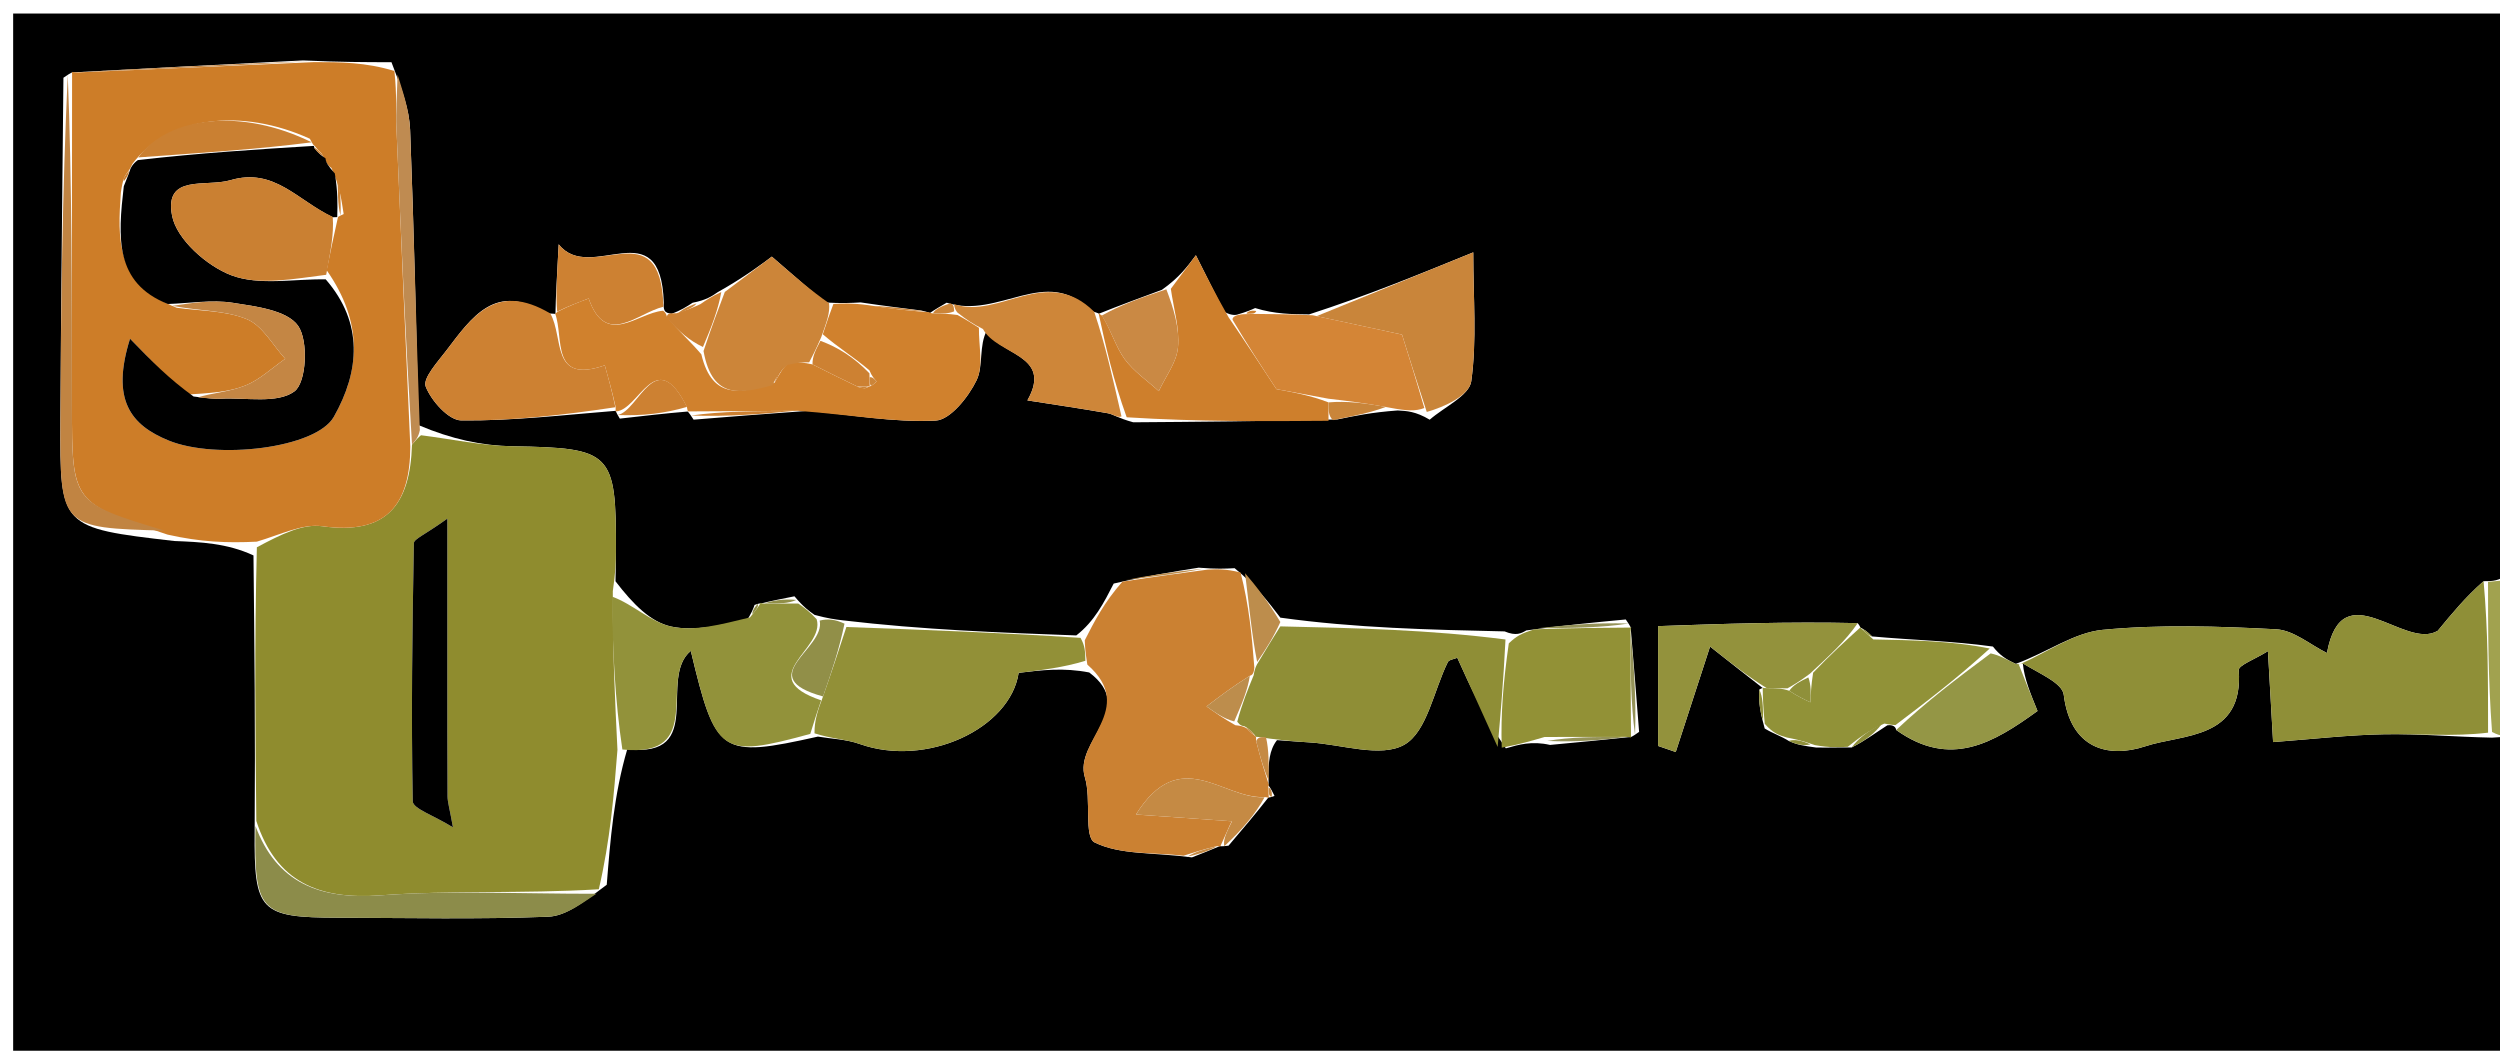 <svg version="1.1" id="Layer_1" xmlns="http://www.w3.org/2000/svg" xmlns:xlink="http://www.w3.org/1999/xlink" x="0px" y="0px"
	 width="100%" viewBox="0 0 207 87" enable-background="new 0 0 207 87" xml:space="preserve">
<path fill="#000000" opacity="1" stroke="none" 
	d="
M208,61 
	C208,69.993 208,78.986 208,88 
	C207.84,88 207.681,88 207.521,88 
	C138.74,88 69.959,88 1.089,88 
	C1.089,59.082 1.089,30.163 1.089,1.122 
	C70,1.122 139,1.122 208,1.122 
	C208,16.419 208,31.741 207.666,47.552 
	C206.891,48.087 206.449,48.133 205.64,48.123 
	C204.152,49.428 203.031,50.789 201.845,52.229 
	C199.102,53.894 193.926,47.264 192.671,54.068 
	C191.306,53.399 189.917,52.181 188.468,52.105 
	C183.689,51.853 178.857,51.695 174.107,52.15 
	C171.738,52.377 169.504,54.016 166.905,54.968 
	C166.097,54.592 165.593,54.265 165.013,53.534 
	C161.661,53.069 158.386,53.007 155.008,52.696 
	C154.601,52.268 154.297,52.089 154.008,51.939 
	C154.025,51.967 154.069,51.92 153.821,51.595 
	C148.072,51.463 142.572,51.657 137.289,51.843 
	C137.289,55.891 137.289,58.828 137.289,61.765 
	C137.777,61.933 138.264,62.101 138.751,62.268 
	C139.653,59.499 140.554,56.73 141.593,53.536 
	C143.422,54.982 144.674,55.973 145.957,56.972 
	C145.988,56.981 145.952,56.927 145.671,57.094 
	C145.588,58.19 145.785,59.119 146.116,60.318 
	C146.824,60.749 147.398,60.91 148.107,61.346 
	C148.829,61.69 149.415,61.76 150.372,61.895 
	C151.495,61.917 152.246,61.876 153.317,61.89 
	C154.44,61.329 155.244,60.713 156.27,60.056 
	C156.492,60.014 156.944,60.037 157.004,60.442 
	C161.501,63.653 165.065,61.502 168.707,58.87 
	C168.139,57.479 167.61,56.184 167.488,54.925 
	C168.934,55.81 170.759,56.564 170.878,57.528 
	C171.425,61.966 174.518,62.826 177.649,61.788 
	C180.728,60.767 185.787,61.257 185.369,55.485 
	C185.34,55.084 186.723,54.581 187.785,53.915 
	C187.953,56.883 188.09,59.304 188.211,61.443 
	C191.517,61.198 194.48,60.847 197.447,60.797 
	C200.298,60.748 203.154,61.011 206.336,61.077 
	C207.11,61.012 207.555,61.006 208,61 
M62.478,50.088 
	C62.37,50.403 62.261,50.717 61.725,51.559 
	C59.669,51.71 57.519,52.297 55.586,51.881 
	C53.88,51.513 52.415,50.024 50.964,48.131 
	C50.977,47.306 50.998,46.481 51.001,45.657 
	C51.029,37.405 50.65,37.095 42.43,36.951 
	C39.902,36.907 37.383,36.356 34.669,35.207 
	C34.447,27.054 34.275,18.9 33.959,10.752 
	C33.894,9.07 33.288,7.408 32.414,5.151 
	C30.285,5.148 28.156,5.145 25.093,5.004 
	C18.709,5.326 12.326,5.647 5.996,5.995 
	C5.996,5.995 5.968,5.943 5.252,6.437 
	C5.165,15.896 5.045,25.355 5.001,34.815 
	C4.959,43.7 4.994,43.7 14.425,44.795 
	C16.608,44.883 18.791,44.971 20.988,45.989 
	C21.066,53.317 21.145,60.646 21.085,68.816 
	C21.029,75.476 21.493,75.968 27.995,75.987 
	C33.791,76.004 39.594,76.129 45.382,75.905 
	C46.89,75.847 48.356,74.667 50.238,73.259 
	C50.534,69.534 50.83,65.808 51.938,62.032 
	C58.523,62.784 54.451,56.147 57.198,53.892 
	C59.258,62.51 59.661,62.791 67.724,60.99 
	C68.877,61.184 70.089,61.212 71.172,61.599 
	C76.72,63.579 83.648,60.325 84.344,55.711 
	C86.267,55.482 88.068,55.267 90.19,55.681 
	C94.211,58.711 88.902,61.364 89.829,64.366 
	C90.379,66.145 89.726,69.31 90.64,69.758 
	C92.762,70.798 95.507,70.568 98.694,70.991 
	C99.492,70.679 100.289,70.368 101.021,70.05 
	C101.021,70.05 101.027,70.116 101.724,70.021 
	C102.847,68.7 103.97,67.379 105.036,66.016 
	C105.036,66.016 105.056,66.084 105.531,65.903 
	C105.369,65.575 105.208,65.247 105.001,64.995 
	C105.001,64.995 105.076,65.041 105.017,64.244 
	C105.046,63.187 105.075,62.129 105.736,61.284 
	C106.633,61.347 107.529,61.417 108.426,61.471 
	C111.098,61.632 114.334,62.774 116.281,61.661 
	C118.165,60.585 118.709,57.18 119.882,54.818 
	C119.98,54.621 120.391,54.58 120.663,54.463 
	C121.783,56.937 122.894,59.393 124.684,61.964 
	C125.754,61.65 126.825,61.336 128.343,61.68 
	C130.59,61.467 132.837,61.255 135.022,61.022 
	C135.022,61.022 135.047,61.082 135.718,60.6 
	C135.492,57.707 135.267,54.813 135.021,51.979 
	C135.021,51.979 135.081,51.962 134.614,51.292 
	C132.023,51.537 129.432,51.783 126.376,52.2 
	C125.959,52.441 125.543,52.682 124.582,52.28 
	C118.391,52.141 112.201,52.003 106.014,51.141 
	C105.001,49.816 103.987,48.491 102.227,47.046 
	C101.474,47.087 100.722,47.127 99.253,47.004 
	C97.107,47.344 94.962,47.684 92.214,48.319 
	C91.415,49.884 90.617,51.449 89.117,52.614 
	C82.772,52.381 76.426,52.149 69.77,51.363 
	C69.163,51.288 68.557,51.213 67.446,50.913 
	C66.997,50.599 66.548,50.286 65.781,49.374 
	C64.828,49.563 63.875,49.752 62.977,49.972 
	C62.977,49.972 62.987,49.91 62.478,50.088 
M76.97,25.932 
	C76.97,25.932 76.971,25.858 76.249,25.706 
	C74.837,25.532 73.424,25.359 71.267,25.04 
	C70.513,25.083 69.758,25.127 68.29,25.046 
	C67.137,24.048 65.984,23.049 63.907,21.248 
	C63.265,21.73 61.641,22.951 59.429,24.191 
	C58.95,24.521 58.471,24.852 57.353,25.065 
	C56.851,25.393 56.349,25.72 55.591,25.982 
	C55.417,25.935 55.242,25.93 55.141,25.83 
	C55.141,25.83 54.894,25.728 54.963,25.071 
	C54.72,17.257 48.885,23.58 46.259,20.227 
	C46.099,23.089 46.018,24.536 45.991,26.002 
	C45.991,26.002 45.963,25.952 45.171,25.966 
	C41.062,23.278 39.038,26.292 36.961,29.017 
	C36.242,29.962 34.985,31.328 35.248,32.007 
	C35.708,33.191 37.148,34.801 38.192,34.812 
	C42.44,34.855 46.694,34.358 50.988,34.015 
	C50.988,34.015 50.961,34.07 51.319,34.661 
	C53.19,34.446 55.062,34.231 56.931,34.074 
	C56.931,34.074 56.988,34.065 57.431,34.748 
	C60.326,34.512 63.221,34.276 66.955,34.013 
	C70.46,34.342 73.981,34.994 77.462,34.826 
	C78.683,34.767 80.185,32.878 80.861,31.485 
	C81.442,30.289 81.03,28.61 81.724,27.342 
	C82.568,29.435 87.245,29.322 85.068,33.153 
	C87.287,33.501 89.51,33.826 91.722,34.216 
	C92.162,34.293 92.558,34.617 93.833,34.966 
	C99.222,34.925 104.612,34.884 110.734,34.73 
	C112.152,34.436 113.57,34.143 115.727,33.986 
	C116.476,34.024 117.225,34.061 118.379,34.751 
	C119.582,33.698 121.654,32.766 121.821,31.567 
	C122.294,28.182 121.987,24.688 121.987,20.894 
	C117.329,22.791 113.169,24.484 108.393,26.032 
	C106.966,26.019 105.539,26.007 103.926,25.507 
	C103.588,25.66 103.251,25.813 102.453,26.047 
	C102.453,26.047 102.012,26.202 101.361,25.803 
	C100.581,24.246 99.8,22.689 99.02,21.132 
	C98.328,22.059 97.637,22.986 96.203,23.998 
	C94.443,24.648 92.683,25.297 90.984,25.976 
	C90.984,25.976 90.955,25.914 90.249,25.721 
	C86.675,21.89 82.697,26.479 78.38,25.064 
	C77.886,25.353 77.391,25.641 76.97,25.932 
z"/>
<path fill="#A1A24F" opacity="1" stroke="none" 
	d="
M206.008,48.179 
	C206.449,48.133 206.891,48.087 207.666,48.021 
	C208,49.389 208,50.778 207.811,52.861 
	C207.747,55.036 207.874,56.518 208,58 
	C208,58.75 208,59.5 208,60.625 
	C207.555,61.006 207.11,61.012 206.341,60.606 
	C206.013,56.189 206.011,52.184 206.008,48.179 
z"/>
<path fill="#928648" opacity="1" stroke="none" 
	d="
M208,57.583 
	C207.874,56.518 207.747,55.036 207.811,53.277 
	C208,54.389 208,55.778 208,57.583 
z"/>
<path fill="#8F8C2E" opacity="1" stroke="none" 
	d="
M34.859,36.037 
	C37.383,36.356 39.902,36.907 42.43,36.951 
	C50.65,37.095 51.029,37.405 51.001,45.657 
	C50.998,46.481 50.977,47.306 50.741,48.951 
	C50.721,53.874 50.923,57.979 51.125,62.083 
	C50.83,65.808 50.534,69.534 49.581,73.633 
	C43.122,74.016 37.296,73.703 31.525,74.133 
	C26.374,74.516 22.874,73.019 21.223,67.975 
	C21.145,60.646 21.066,53.317 21.269,45.314 
	C23.266,44.252 25.055,43.345 26.685,43.573 
	C31.967,44.309 33.958,41.842 34.114,36.814 
	C34.435,36.425 34.636,36.22 34.859,36.037 
M37.039,54.516 
	C37.039,51.055 37.039,47.594 37.039,42.943 
	C35.158,44.292 34.277,44.625 34.27,44.973 
	C34.139,52.1 34.04,59.23 34.178,66.354 
	C34.19,66.956 35.93,67.523 37.505,68.504 
	C37.214,66.881 37.06,66.413 37.057,65.945 
	C37.034,62.46 37.041,58.975 37.039,54.516 
z"/>
<path fill="#CD7D28" opacity="1" stroke="none" 
	d="
M33.974,36.979 
	C33.958,41.842 31.967,44.309 26.685,43.573 
	C25.055,43.345 23.266,44.252 21.262,44.85 
	C18.791,44.971 16.608,44.883 13.872,44.265 
	C5.98,41.623 5.967,41.623 5.958,33.626 
	C5.948,24.398 5.964,15.171 5.968,5.943 
	C5.968,5.943 5.996,5.995 6.441,5.996 
	C13.267,5.712 19.647,5.427 26.027,5.142 
	C28.156,5.145 30.285,5.148 32.658,5.88 
	C32.871,7.922 32.769,9.238 32.823,10.548 
	C33.188,19.359 33.586,28.169 33.974,36.979 
M25.99,12.017 
	C25.99,12.017 25.963,12.081 25.653,11.487 
	C20.04,8.926 13.942,9.606 10.968,13.562 
	C10.968,13.562 10.802,13.977 10.511,14.33 
	C10.328,14.574 10.167,14.832 10.006,15.957 
	C9.76,19.68 9.489,23.414 14.627,25.481 
	C16.587,25.761 18.693,25.696 20.46,26.437 
	C21.744,26.975 22.581,28.579 23.617,29.707 
	C22.522,30.465 21.514,31.442 20.308,31.923 
	C18.96,32.461 17.433,32.551 15.261,32.685 
	C13.936,31.318 12.61,29.95 10.767,28.047 
	C9.178,33.11 10.816,35.195 13.979,36.481 
	C17.907,38.078 26.152,37.138 27.643,34.509 
	C29.788,30.725 30.104,26.749 27.048,22.375 
	C27.353,20.893 27.658,19.41 27.983,17.986 
	C27.983,17.986 27.924,17.968 28.456,17.72 
	C28.271,16.496 28.085,15.271 27.441,13.905 
	C27.149,13.719 26.986,13.454 26.636,12.715 
	C26.399,12.474 26.162,12.234 25.99,12.017 
z"/>
<path fill="#8F8F37" opacity="1" stroke="none" 
	d="
M205.64,48.123 
	C206.011,52.184 206.013,56.189 206.012,60.665 
	C203.154,61.011 200.298,60.748 197.447,60.797 
	C194.48,60.847 191.517,61.198 188.211,61.443 
	C188.09,59.304 187.953,56.883 187.785,53.915 
	C186.723,54.581 185.34,55.084 185.369,55.485 
	C185.787,61.257 180.728,60.767 177.649,61.788 
	C174.518,62.826 171.425,61.966 170.878,57.528 
	C170.759,56.564 168.934,55.81 167.523,54.953 
	C167.15,54.946 167.21,55.017 167.21,55.017 
	C169.504,54.016 171.738,52.377 174.107,52.15 
	C178.857,51.695 183.689,51.853 188.468,52.105 
	C189.917,52.181 191.306,53.399 192.671,54.068 
	C193.926,47.264 199.102,53.894 201.845,52.229 
	C203.031,50.789 204.152,49.428 205.64,48.123 
z"/>
<path fill="#CB8132" opacity="1" stroke="none" 
	d="
M89.818,53.015 
	C90.617,51.449 91.415,49.884 92.936,48.161 
	C95.761,47.725 97.865,47.446 99.969,47.167 
	C100.722,47.127 101.474,47.087 102.719,47.403 
	C103.432,50.189 103.653,52.617 103.858,55.258 
	C103.842,55.47 103.812,55.893 103.486,55.953 
	C102.073,56.839 100.986,57.665 99.899,58.491 
	C100.612,59.001 101.325,59.51 102.288,60.048 
	C102.703,60.094 102.869,60.113 103.186,60.286 
	C103.542,60.645 103.762,60.831 103.998,61.001 
	C104,61 103.995,61.006 104.01,61.361 
	C104.375,62.825 104.725,63.933 105.076,65.041 
	C105.076,65.041 105.001,64.995 105.015,65.249 
	C105.038,65.696 105.047,65.89 105.056,66.084 
	C105.056,66.084 105.036,66.016 104.676,65.995 
	C101.226,66.165 97.71,61.602 94.057,67.441 
	C97.338,67.675 99.672,67.841 102.003,68.004 
	C102,68 101.993,67.995 101.862,68.255 
	C101.497,69.049 101.262,69.582 101.027,70.116 
	C101.027,70.116 101.021,70.05 100.73,70.063 
	C99.626,70.334 98.813,70.593 97.999,70.852 
	C95.507,70.568 92.762,70.798 90.64,69.758 
	C89.726,69.31 90.379,66.145 89.829,64.366 
	C88.902,61.364 94.211,58.711 90.031,55.027 
	C89.854,53.92 89.836,53.468 89.818,53.015 
z"/>
<path fill="#D0812D" opacity="1" stroke="none" 
	d="
M54.894,25.728 
	C54.894,25.728 55.141,25.83 55.229,26.252 
	C56.219,27.449 57.121,28.224 58.07,29.335 
	C58.993,33.229 61.489,32.534 64.137,31.689 
	C64.539,30.988 64.768,30.496 65.331,30.004 
	C66.11,30.003 66.556,30.002 67.274,30.172 
	C68.699,30.9 69.851,31.454 71.121,32.066 
	C71.239,32.123 71.62,32.149 71.62,32.149 
	C71.62,32.149 71.98,32.01 71.989,32.005 
	C71.998,32.001 72.013,31.987 72.149,31.939 
	C72.389,31.784 72.591,31.593 72.582,31.582 
	C72.404,31.372 72.2,31.184 71.987,30.662 
	C70.67,29.544 69.37,28.756 68.127,27.677 
	C68.457,26.648 68.731,25.909 69.004,25.17 
	C69.758,25.127 70.513,25.083 71.878,25.265 
	C73.983,25.613 75.477,25.735 76.971,25.858 
	C76.971,25.858 76.97,25.932 77.284,25.951 
	C78.066,25.974 78.534,25.977 79.282,26.082 
	C80.06,26.504 80.558,26.824 81.056,27.144 
	C81.03,28.61 81.442,30.289 80.861,31.485 
	C80.185,32.878 78.683,34.767 77.462,34.826 
	C73.981,34.994 70.46,34.342 66.076,34.016 
	C62.461,34.034 59.725,34.05 56.988,34.065 
	C56.988,34.065 56.931,34.074 56.881,33.72 
	C54.258,28.462 52.938,34.009 50.961,34.07 
	C50.961,34.07 50.988,34.015 50.974,33.696 
	C50.665,32.334 50.371,31.291 50.076,30.248 
	C45.568,31.819 46.713,27.978 45.963,25.952 
	C45.963,25.952 45.991,26.002 46.161,25.81 
	C47.135,25.317 47.937,25.015 48.74,24.713 
	C50.174,28.8 52.758,25.907 54.894,25.728 
z"/>
<path fill="#8F8E36" opacity="1" stroke="none" 
	d="
M103.035,60.131 
	C102.869,60.113 102.703,60.094 102.444,59.762 
	C102.838,58.264 103.325,57.078 103.812,55.893 
	C103.812,55.893 103.842,55.47 104.075,55.02 
	C104.875,53.668 105.443,52.766 106.011,51.864 
	C112.201,52.003 118.391,52.141 124.655,52.95 
	C124.488,56.363 124.247,59.106 124.006,61.849 
	C122.894,59.393 121.783,56.937 120.663,54.463 
	C120.391,54.58 119.98,54.621 119.882,54.818 
	C118.709,57.18 118.165,60.585 116.281,61.661 
	C114.334,62.774 111.098,61.632 108.426,61.471 
	C107.529,61.417 106.633,61.347 105.143,61.158 
	C104.366,61.024 104.181,61.015 103.995,61.006 
	C103.995,61.006 104,61 103.863,60.829 
	C103.525,60.444 103.295,60.268 103.035,60.131 
z"/>
<path fill="#929037" opacity="1" stroke="none" 
	d="
M89.468,52.814 
	C89.836,53.468 89.854,53.92 89.87,54.713 
	C88.068,55.267 86.267,55.482 84.344,55.711 
	C83.648,60.325 76.72,63.579 71.172,61.599 
	C70.089,61.212 68.877,61.184 67.44,60.719 
	C67.434,59.628 67.713,58.808 68.147,57.668 
	C68.895,55.538 69.488,53.727 70.081,51.916 
	C76.426,52.149 82.772,52.381 89.468,52.814 
z"/>
<path fill="#92923A" opacity="1" stroke="none" 
	d="
M67.991,57.988 
	C67.713,58.808 67.434,59.628 67.091,60.767 
	C59.661,62.791 59.258,62.51 57.198,53.892 
	C54.451,56.147 58.523,62.784 51.532,62.058 
	C50.923,57.979 50.721,53.874 50.681,49.4 
	C52.415,50.024 53.88,51.513 55.586,51.881 
	C57.519,52.297 59.669,51.71 62.096,51.122 
	C62.662,50.441 62.835,50.183 62.987,49.91 
	C62.987,49.91 62.977,49.972 63.346,49.978 
	C64.51,49.979 65.304,49.976 66.098,49.973 
	C66.548,50.286 66.997,50.599 67.618,51.272 
	C68.376,53.733 62.279,56.047 67.991,57.988 
z"/>
<path fill="#CD8132" opacity="1" stroke="none" 
	d="
M45.567,25.959 
	C46.713,27.978 45.568,31.819 50.076,30.248 
	C50.371,31.291 50.665,32.334 50.953,33.719 
	C46.694,34.358 42.44,34.855 38.192,34.812 
	C37.148,34.801 35.708,33.191 35.248,32.007 
	C34.985,31.328 36.242,29.962 36.961,29.017 
	C39.038,26.292 41.062,23.278 45.567,25.959 
z"/>
<path fill="#CE7F2C" opacity="1" stroke="none" 
	d="
M110.001,34.842 
	C104.612,34.884 99.222,34.925 93.29,34.551 
	C92.151,31.395 91.553,28.655 90.955,25.914 
	C90.955,25.914 90.984,25.976 91.261,26.144 
	C92.05,27.463 92.394,28.737 93.12,29.732 
	C93.869,30.758 94.99,31.512 95.948,32.385 
	C96.508,31.181 97.426,30.008 97.538,28.763 
	C97.681,27.177 97.173,25.532 96.945,23.913 
	C97.637,22.986 98.328,22.059 99.02,21.132 
	C99.8,22.689 100.581,24.246 101.73,26.276 
	C103.295,28.574 104.491,30.398 105.688,32.222 
	C107.05,32.472 108.523,32.743 109.996,33.318 
	C109.999,34.03 110,34.436 110.001,34.842 
z"/>
<path fill="#919238" opacity="1" stroke="none" 
	d="
M147.972,61.071 
	C147.398,60.91 146.824,60.749 146.121,59.928 
	C145.979,58.488 145.966,57.707 145.952,56.927 
	C145.952,56.927 145.988,56.981 146.302,56.978 
	C147.077,56.982 147.537,56.989 148.151,57.197 
	C148.837,57.649 149.368,57.901 149.899,58.152 
	C149.933,57.436 149.967,56.72 150.126,55.701 
	C151.524,54.239 152.796,53.08 154.069,51.92 
	C154.069,51.92 154.025,51.967 154.189,52.119 
	C154.605,52.496 154.858,52.721 155.111,52.946 
	C158.386,53.007 161.661,53.069 164.749,53.697 
	C162.023,56.188 159.483,58.113 156.944,60.037 
	C156.944,60.037 156.492,60.014 156.025,59.912 
	C154.704,60.485 153.851,61.159 152.997,61.834 
	C152.246,61.876 151.495,61.917 150.274,61.696 
	C149.193,61.313 148.582,61.192 147.972,61.071 
z"/>
<path fill="#929136" opacity="1" stroke="none" 
	d="
M124.345,61.907 
	C124.247,59.106 124.488,56.363 124.928,53.272 
	C125.543,52.682 125.959,52.441 127.069,52.106 
	C130.202,51.995 132.642,51.979 135.081,51.962 
	C135.081,51.962 135.021,51.979 135.002,52.343 
	C135.005,55.498 135.026,58.29 135.047,61.082 
	C135.047,61.082 135.022,61.022 134.604,61.015 
	C132.089,61.013 129.992,61.017 127.895,61.022 
	C126.825,61.336 125.754,61.65 124.345,61.907 
z"/>
<path fill="#C9853A" opacity="1" stroke="none" 
	d="
M109.01,26.177 
	C113.169,24.484 117.329,22.791 121.987,20.894 
	C121.987,24.688 122.294,28.182 121.821,31.567 
	C121.654,32.766 119.582,33.698 118.136,34.111 
	C117.222,31.326 116.551,29.182 116.088,27.705 
	C113.852,27.222 111.431,26.7 109.01,26.177 
z"/>
<path fill="#93923C" opacity="1" stroke="none" 
	d="
M147.997,56.997 
	C147.537,56.989 147.077,56.982 146.271,56.969 
	C144.674,55.973 143.422,54.982 141.593,53.536 
	C140.554,56.73 139.653,59.499 138.751,62.268 
	C138.264,62.101 137.777,61.933 137.289,61.765 
	C137.289,58.828 137.289,55.891 137.289,51.843 
	C142.572,51.657 148.072,51.463 153.821,51.595 
	C152.796,53.08 151.524,54.239 149.857,55.786 
	C148.975,56.448 148.486,56.722 147.997,56.997 
z"/>
<path fill="#D48536" opacity="1" stroke="none" 
	d="
M108.701,26.105 
	C111.431,26.7 113.852,27.222 116.088,27.705 
	C116.551,29.182 117.222,31.326 117.934,33.785 
	C117.225,34.061 116.476,34.024 115.107,33.764 
	C112.99,33.366 111.492,33.19 109.995,33.014 
	C108.523,32.743 107.05,32.472 105.688,32.222 
	C104.491,30.398 103.295,28.574 102.055,26.476 
	C102.012,26.202 102.453,26.047 102.983,26.017 
	C103.712,25.989 103.912,25.992 104.112,25.994 
	C105.539,26.007 106.966,26.019 108.701,26.105 
z"/>
<path fill="#CE8639" opacity="1" stroke="none" 
	d="
M90.602,25.818 
	C91.553,28.655 92.151,31.395 92.861,34.481 
	C92.558,34.617 92.162,34.293 91.722,34.216 
	C89.51,33.826 87.287,33.501 85.068,33.153 
	C87.245,29.322 82.568,29.435 81.39,27.243 
	C80.558,26.824 80.06,26.504 79.281,25.882 
	C79.002,25.581 79.002,25.181 79.002,25.181 
	C82.697,26.479 86.675,21.89 90.602,25.818 
z"/>
<path fill="#CC8539" opacity="1" stroke="none" 
	d="
M63.963,31.899 
	C61.489,32.534 58.993,33.229 58.253,29.065 
	C58.931,27.031 59.474,25.601 60.016,24.172 
	C61.641,22.951 63.265,21.73 63.907,21.248 
	C65.984,23.049 67.137,24.048 68.647,25.108 
	C68.731,25.909 68.457,26.648 67.991,27.932 
	C67.533,28.985 67.267,29.492 67.001,30 
	C66.556,30.002 66.11,30.003 65.165,30.221 
	C64.432,30.924 64.197,31.411 63.963,31.899 
z"/>
<path fill="#8C8C4A" opacity="1" stroke="none" 
	d="
M21.154,68.395 
	C22.874,73.019 26.374,74.516 31.525,74.133 
	C37.296,73.703 43.122,74.016 49.382,74.004 
	C48.356,74.667 46.89,75.847 45.382,75.905 
	C39.594,76.129 33.791,76.004 27.995,75.987 
	C21.493,75.968 21.029,75.476 21.154,68.395 
z"/>
<path fill="#949645" opacity="1" stroke="none" 
	d="
M157.004,60.442 
	C159.483,58.113 162.023,56.188 164.826,54.101 
	C165.593,54.265 166.097,54.592 166.905,54.968 
	C167.21,55.017 167.15,54.946 167.115,54.918 
	C167.61,56.184 168.139,57.479 168.707,58.87 
	C165.065,61.502 161.501,63.653 157.004,60.442 
z"/>
<path fill="#C18442" opacity="1" stroke="none" 
	d="
M5.61,6.19 
	C5.964,15.171 5.948,24.398 5.958,33.626 
	C5.967,41.623 5.98,41.623 13.634,43.937 
	C4.994,43.7 4.959,43.7 5.001,34.815 
	C5.045,25.355 5.165,15.896 5.61,6.19 
z"/>
<path fill="#CD8132" opacity="1" stroke="none" 
	d="
M54.929,25.4 
	C52.758,25.907 50.174,28.8 48.74,24.713 
	C47.937,25.015 47.135,25.317 46.134,25.801 
	C46.018,24.536 46.099,23.089 46.259,20.227 
	C48.885,23.58 54.72,17.257 54.929,25.4 
z"/>
<path fill="#CA8944" opacity="1" stroke="none" 
	d="
M96.574,23.956 
	C97.173,25.532 97.681,27.177 97.538,28.763 
	C97.426,30.008 96.508,31.181 95.948,32.385 
	C94.99,31.512 93.869,30.758 93.12,29.732 
	C92.394,28.737 92.05,27.463 91.231,26.129 
	C92.683,25.297 94.443,24.648 96.574,23.956 
z"/>
<path fill="#C58A44" opacity="1" stroke="none" 
	d="
M101.375,70.068 
	C101.262,69.582 101.497,69.049 101.891,68.239 
	C102.05,67.961 102.005,68.007 102.005,68.007 
	C99.672,67.841 97.338,67.675 94.057,67.441 
	C97.71,61.602 101.226,66.165 104.705,66.016 
	C103.97,67.379 102.847,68.7 101.375,70.068 
z"/>
<path fill="#BF8B51" opacity="1" stroke="none" 
	d="
M34.114,36.814 
	C33.586,28.169 33.188,19.359 32.823,10.548 
	C32.769,9.238 32.871,7.922 32.917,6.173 
	C33.288,7.408 33.894,9.07 33.959,10.752 
	C34.275,18.9 34.447,27.054 34.764,35.622 
	C34.636,36.22 34.435,36.425 34.114,36.814 
z"/>
<path fill="#918F48" opacity="1" stroke="none" 
	d="
M68.147,57.668 
	C62.279,56.047 68.376,53.733 67.87,51.384 
	C68.557,51.213 69.163,51.288 69.925,51.639 
	C69.488,53.727 68.895,55.538 68.147,57.668 
z"/>
<path fill="#C18442" opacity="1" stroke="none" 
	d="
M25.56,5.073 
	C19.647,5.427 13.267,5.712 6.415,5.983 
	C12.326,5.647 18.709,5.326 25.56,5.073 
z"/>
<path fill="#BD8D4C" opacity="1" stroke="none" 
	d="
M106.013,51.503 
	C105.443,52.766 104.875,53.668 104.09,54.808 
	C103.653,52.617 103.432,50.189 103.092,47.463 
	C103.987,48.491 105.001,49.816 106.013,51.503 
z"/>
<path fill="#CD8132" opacity="1" stroke="none" 
	d="
M51.14,34.365 
	C52.938,34.009 54.258,28.462 56.882,33.691 
	C55.062,34.231 53.19,34.446 51.14,34.365 
z"/>
<path fill="#CD8132" opacity="1" stroke="none" 
	d="
M59.723,24.181 
	C59.474,25.601 58.931,27.031 58.205,28.73 
	C57.121,28.224 56.219,27.449 55.192,26.32 
	C55.242,25.93 55.417,25.935 56.002,25.94 
	C56.939,25.66 57.466,25.422 57.993,25.183 
	C58.471,24.852 58.95,24.521 59.723,24.181 
z"/>
<path fill="#959359" opacity="1" stroke="none" 
	d="
M135.383,60.841 
	C135.026,58.29 135.005,55.498 135.012,52.313 
	C135.267,54.813 135.492,57.707 135.383,60.841 
z"/>
<path fill="#BD8D4C" opacity="1" stroke="none" 
	d="
M99.611,47.085 
	C97.865,47.446 95.761,47.725 93.237,48.014 
	C94.962,47.684 97.107,47.344 99.611,47.085 
z"/>
<path fill="#CD8132" opacity="1" stroke="none" 
	d="
M57.21,34.407 
	C59.725,34.05 62.461,34.034 65.657,34.029 
	C63.221,34.276 60.326,34.512 57.21,34.407 
z"/>
<path fill="#959359" opacity="1" stroke="none" 
	d="
M134.848,51.627 
	C132.642,51.979 130.202,51.995 127.301,52.02 
	C129.432,51.783 132.023,51.537 134.848,51.627 
z"/>
<path fill="#8F903A" opacity="1" stroke="none" 
	d="
M153.317,61.89 
	C153.851,61.159 154.704,60.485 155.802,59.954 
	C155.244,60.713 154.44,61.329 153.317,61.89 
z"/>
<path fill="#959359" opacity="1" stroke="none" 
	d="
M128.119,61.351 
	C129.992,61.017 132.089,61.013 134.634,61.025 
	C132.837,61.255 130.59,61.467 128.119,61.351 
z"/>
<path fill="#C9853A" opacity="1" stroke="none" 
	d="
M109.996,33.318 
	C111.492,33.19 112.99,33.366 114.738,33.696 
	C113.57,34.143 112.152,34.436 110.367,34.786 
	C110,34.436 109.999,34.03 109.996,33.318 
z"/>
<path fill="#CC8539" opacity="1" stroke="none" 
	d="
M76.61,25.782 
	C75.477,25.735 73.983,25.613 72.25,25.338 
	C73.424,25.359 74.837,25.532 76.61,25.782 
z"/>
<path fill="#C58A44" opacity="1" stroke="none" 
	d="
M104.01,61.361 
	C104.181,61.015 104.366,61.024 104.827,61.052 
	C105.075,62.129 105.046,63.187 105.047,64.643 
	C104.725,63.933 104.375,62.825 104.01,61.361 
z"/>
<path fill="#8F903A" opacity="1" stroke="none" 
	d="
M148.107,61.346 
	C148.582,61.192 149.193,61.313 149.902,61.632 
	C149.415,61.76 148.829,61.69 148.107,61.346 
z"/>
<path fill="#8F903A" opacity="1" stroke="none" 
	d="
M145.671,57.094 
	C145.966,57.707 145.979,58.488 145.987,59.658 
	C145.785,59.119 145.588,58.19 145.671,57.094 
z"/>
<path fill="#C58A44" opacity="1" stroke="none" 
	d="
M98.347,70.921 
	C98.813,70.593 99.626,70.334 100.763,70.066 
	C100.289,70.368 99.492,70.679 98.347,70.921 
z"/>
<path fill="#918F48" opacity="1" stroke="none" 
	d="
M65.94,49.673 
	C65.304,49.976 64.51,49.979 63.318,49.962 
	C63.875,49.752 64.828,49.563 65.94,49.673 
z"/>
<path fill="#CC8539" opacity="1" stroke="none" 
	d="
M57.673,25.124 
	C57.466,25.422 56.939,25.66 56.13,25.973 
	C56.349,25.72 56.851,25.393 57.673,25.124 
z"/>
<path fill="#CC8539" opacity="1" stroke="none" 
	d="
M78.691,25.123 
	C79.002,25.181 79.002,25.581 79.002,25.781 
	C78.534,25.977 78.066,25.974 77.247,25.95 
	C77.391,25.641 77.886,25.353 78.691,25.123 
z"/>
<path fill="#93923C" opacity="1" stroke="none" 
	d="
M155.008,52.696 
	C154.858,52.721 154.605,52.496 154.173,52.091 
	C154.297,52.089 154.601,52.268 155.008,52.696 
z"/>
<path fill="#CE7F2C" opacity="1" stroke="none" 
	d="
M104.019,25.751 
	C103.912,25.992 103.712,25.989 103.213,25.976 
	C103.251,25.813 103.588,25.66 104.019,25.751 
z"/>
<path fill="#918F48" opacity="1" stroke="none" 
	d="
M62.732,49.999 
	C62.835,50.183 62.662,50.441 62.31,50.859 
	C62.261,50.717 62.37,50.403 62.732,49.999 
z"/>
<path fill="#C58A44" opacity="1" stroke="none" 
	d="
M105.293,65.993 
	C105.047,65.89 105.038,65.696 105.038,65.211 
	C105.208,65.247 105.369,65.575 105.293,65.993 
z"/>
<path fill="#000000" opacity="1" stroke="none" 
	d="
M37.039,55.003 
	C37.041,58.975 37.034,62.46 37.057,65.945 
	C37.06,66.413 37.214,66.881 37.505,68.504 
	C35.93,67.523 34.19,66.956 34.178,66.354 
	C34.04,59.23 34.139,52.1 34.27,44.973 
	C34.277,44.625 35.158,44.292 37.039,42.943 
	C37.039,47.594 37.039,51.055 37.039,55.003 
z"/>
<path fill="#000000" opacity="1" stroke="none" 
	d="
M26.97,23.131 
	C30.104,26.749 29.788,30.725 27.643,34.509 
	C26.152,37.138 17.907,38.078 13.979,36.481 
	C10.816,35.195 9.178,33.11 10.767,28.047 
	C12.61,29.95 13.936,31.318 16.028,32.83 
	C17.286,32.99 17.779,33.041 18.268,33.015 
	C20.362,32.902 22.959,33.451 24.378,32.407 
	C25.378,31.672 25.555,28.217 24.68,26.974 
	C23.777,25.689 21.196,25.372 19.28,25.072 
	C17.534,24.798 15.696,25.114 13.898,25.171 
	C9.489,23.414 9.76,19.68 10.25,15.421 
	C10.597,14.583 10.7,14.28 10.802,13.977 
	C10.802,13.977 10.968,13.562 11.415,13.256 
	C16.562,12.661 21.262,12.371 25.963,12.081 
	C25.963,12.081 25.99,12.017 26.037,12.264 
	C26.374,12.71 26.663,12.91 26.952,13.11 
	C26.986,13.454 27.149,13.719 27.723,14.364 
	C27.978,15.872 27.951,16.92 27.924,17.968 
	C27.924,17.968 27.983,17.986 27.562,17.989 
	C24.612,16.588 22.703,13.854 19.079,14.921 
	C17.051,15.517 13.569,14.377 14.25,17.874 
	C14.629,19.817 17.117,22.021 19.152,22.792 
	C21.468,23.67 24.34,23.082 26.97,23.131 
z"/>
<path fill="#CA8032" opacity="1" stroke="none" 
	d="
M27.009,22.753 
	C24.34,23.082 21.468,23.67 19.152,22.792 
	C17.117,22.021 14.629,19.817 14.25,17.874 
	C13.569,14.377 17.051,15.517 19.079,14.921 
	C22.703,13.854 24.612,16.588 27.552,17.96 
	C27.658,19.41 27.353,20.893 27.009,22.753 
z"/>
<path fill="#C48644" opacity="1" stroke="none" 
	d="
M14.262,25.326 
	C15.696,25.114 17.534,24.798 19.28,25.072 
	C21.196,25.372 23.777,25.689 24.68,26.974 
	C25.555,28.217 25.378,31.672 24.378,32.407 
	C22.959,33.451 20.362,32.902 18.268,33.015 
	C17.779,33.041 17.286,32.99 16.39,32.905 
	C17.433,32.551 18.96,32.461 20.308,31.923 
	C21.514,31.442 22.522,30.465 23.617,29.707 
	C22.581,28.579 21.744,26.975 20.46,26.437 
	C18.693,25.696 16.587,25.761 14.262,25.326 
z"/>
<path fill="#CA8032" opacity="1" stroke="none" 
	d="
M25.808,11.784 
	C21.262,12.371 16.562,12.661 11.446,13.035 
	C13.942,9.606 20.04,8.926 25.808,11.784 
z"/>
<path fill="#CA8032" opacity="1" stroke="none" 
	d="
M28.19,17.844 
	C27.951,16.92 27.978,15.872 27.953,14.435 
	C28.085,15.271 28.271,16.496 28.19,17.844 
z"/>
<path fill="#CA8032" opacity="1" stroke="none" 
	d="
M10.657,14.154 
	C10.7,14.28 10.597,14.583 10.261,14.995 
	C10.167,14.832 10.328,14.574 10.657,14.154 
z"/>
<path fill="#CA8032" opacity="1" stroke="none" 
	d="
M26.794,12.912 
	C26.663,12.91 26.374,12.71 26.005,12.252 
	C26.162,12.234 26.399,12.474 26.794,12.912 
z"/>
<path fill="#BD8D4C" opacity="1" stroke="none" 
	d="
M103.486,55.953 
	C103.325,57.078 102.838,58.264 102.194,59.735 
	C101.325,59.51 100.612,59.001 99.899,58.491 
	C100.986,57.665 102.073,56.839 103.486,55.953 
z"/>
<path fill="#C58A44" opacity="1" stroke="none" 
	d="
M103.186,60.286 
	C103.295,60.268 103.525,60.444 103.861,60.83 
	C103.762,60.831 103.542,60.645 103.186,60.286 
z"/>
<path fill="#CD8132" opacity="1" stroke="none" 
	d="
M67.274,30.172 
	C67.267,29.492 67.533,28.985 67.934,28.222 
	C69.37,28.756 70.67,29.544 71.989,30.911 
	C72.008,31.489 72.013,31.987 72.013,31.987 
	C72.013,31.987 71.998,32.001 71.745,32.004 
	C71.492,32.008 71.004,32.009 71.004,32.009 
	C69.851,31.454 68.699,30.9 67.274,30.172 
z"/>
<path fill="#CD8132" opacity="1" stroke="none" 
	d="
M64.137,31.689 
	C64.197,31.411 64.432,30.924 64.831,30.22 
	C64.768,30.496 64.539,30.988 64.137,31.689 
z"/>
<path fill="#CC8539" opacity="1" stroke="none" 
	d="
M72.149,31.939 
	C72.013,31.987 72.008,31.489 72.005,31.24 
	C72.2,31.184 72.404,31.372 72.582,31.582 
	C72.591,31.593 72.389,31.784 72.149,31.939 
z"/>
<path fill="#CC8539" opacity="1" stroke="none" 
	d="
M71.121,32.066 
	C71.004,32.009 71.492,32.008 71.736,32.009 
	C71.98,32.01 71.62,32.149 71.62,32.149 
	C71.62,32.149 71.239,32.123 71.121,32.066 
z"/>
<path fill="#8F903A" opacity="1" stroke="none" 
	d="
M148.151,57.197 
	C148.486,56.722 148.975,56.448 149.732,56.089 
	C149.967,56.72 149.933,57.436 149.899,58.152 
	C149.368,57.901 148.837,57.649 148.151,57.197 
z"/>
<path fill="#CB8132" opacity="1" stroke="none" 
	d="
M102.003,68.004 
	C102.005,68.007 102.05,67.961 102.022,67.978 
	C101.993,67.995 102,68 102.003,68.004 
z"/>
</svg>